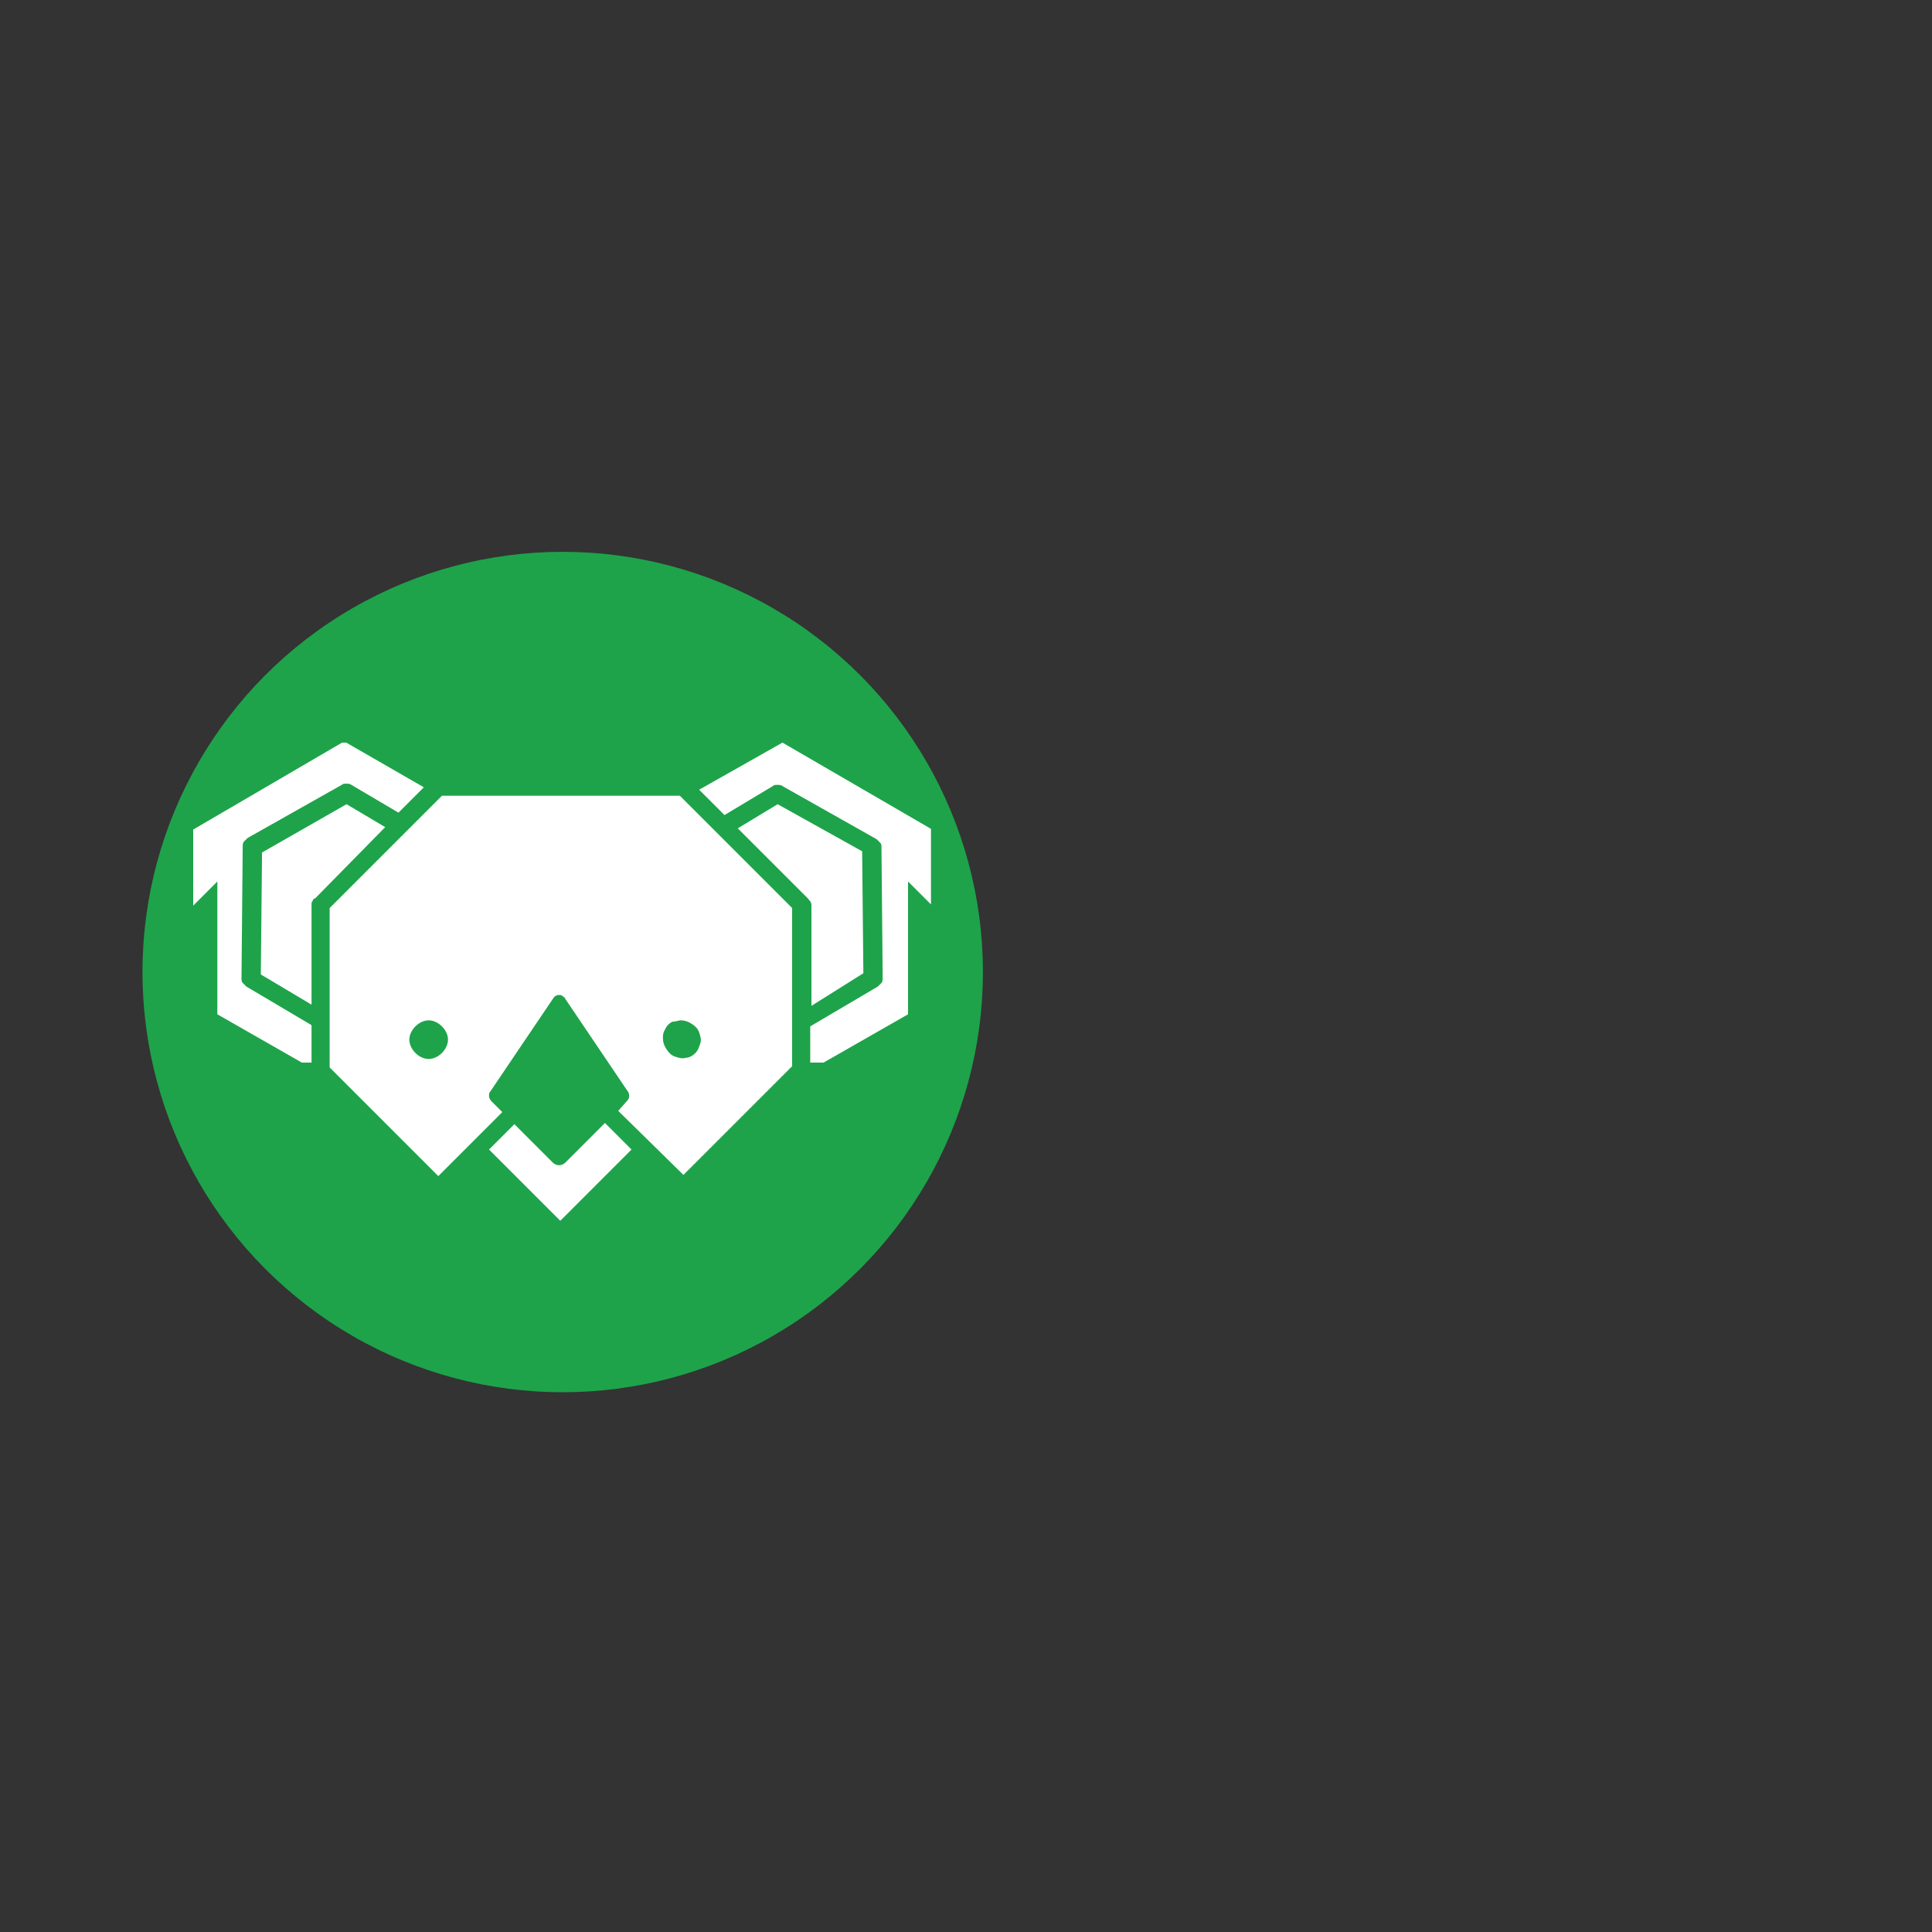 <?xml version="1.0" encoding="utf-8"?>
<!-- Generator: Adobe Illustrator 25.2.3, SVG Export Plug-In . SVG Version: 6.00 Build 0)  -->
<svg version="1.1" id="Layer_1" xmlns:v="https://vecta.io/nano"
	 xmlns="http://www.w3.org/2000/svg" xmlns:xlink="http://www.w3.org/1999/xlink" x="0px" y="0px" viewBox="0 0 160 160"
	 style="enable-background:new 0 0 160 160;" xml:space="preserve">
<rect x="0" y="0" width="160" height="160" fill="#333333" stroke="none"/>
<style type="text/css">
	.st0{fill:#1EA34A;}
	.st1{clip-path:url(#SVGID_2_);}
	.st2{fill:#FFFFFF;}
</style>
<circle class="st0" cx="46.6" cy="80.5" r="34.8"/>
<g>
	<defs>
		<rect id="SVGID_1_" x="16" y="61.5" width="61.1" height="39.6"/>
	</defs>
	<clipPath id="SVGID_2_">
		<use xlink:href="#SVGID_1_"  style="overflow:visible;"/>
	</clipPath>
	<g class="st1">
		<path class="st2" d="M52.3,95.2L50.1,93l-3.3,3.3c-0.1,0.1-0.3,0.2-0.5,0.2c-0.2,0-0.4-0.1-0.5-0.2l-3.2-3.2l-2.1,2.1l5.9,5.9
			L52.3,95.2z"/>
		<path class="st2" d="M25,88h0.8v-3.1l-5.4-3.2c-0.1-0.1-0.2-0.2-0.3-0.3c-0.1-0.1-0.1-0.2-0.1-0.4l0.1-10.9c0-0.1,0-0.3,0.1-0.4
			c0.1-0.1,0.2-0.2,0.3-0.3l7.8-4.4c0.1-0.1,0.2-0.1,0.4-0.1c0.1,0,0.3,0,0.4,0.1l3.9,2.3l2.1-2.1l-6.6-3.8L16,68.7V75l2-2v11L25,88
			z"/>
		<path class="st2" d="M28.7,66.6l-7,4l-0.1,10.1l4.2,2.5v-8.3c0-0.1,0-0.2,0.1-0.3c0-0.1,0.1-0.2,0.2-0.2l5.8-5.9L28.7,66.6z"/>
		<path class="st2" d="M57.9,65.4l2.1,2.1l4-2.4c0.1-0.1,0.2-0.1,0.4-0.1c0.1,0,0.3,0,0.4,0.1l7.8,4.4c0.1,0.1,0.2,0.2,0.3,0.3
			c0.1,0.1,0.1,0.2,0.1,0.4L73.1,81c0,0.1,0,0.3-0.1,0.4c-0.1,0.1-0.2,0.2-0.3,0.3L67.1,85v3h1.1l7-4V73l2,2v-6.3l-12.4-7.2
			L57.9,65.4z"/>
		<path class="st2" d="M71.5,80.6l-0.1-10.1l-7-3.9l-3.3,2l5.8,5.8c0.1,0.1,0.1,0.2,0.2,0.2c0,0.1,0.1,0.2,0.1,0.3v8.4L71.5,80.6z"
			/>
		<path class="st2" d="M56.6,97.3l9-9V75.2l-9.3-9.3H36.6l-9.3,9.3v13.2l9,9l5.3-5.3l-0.9-0.9c-0.1-0.1-0.2-0.3-0.2-0.4
			c0-0.2,0-0.3,0.1-0.4l5.2-7.7c0.1-0.1,0.1-0.2,0.2-0.2c0.1-0.1,0.2-0.1,0.3-0.1s0.2,0,0.3,0.1c0.1,0.1,0.2,0.1,0.2,0.2l5.2,7.7
			c0.1,0.1,0.1,0.3,0.1,0.4c0,0.2-0.1,0.3-0.2,0.4L51.2,92L56.6,97.3z M56.4,84.5c0.3,0,0.6,0.1,0.9,0.3c0.3,0.2,0.5,0.4,0.6,0.7
			c0.1,0.3,0.2,0.6,0.1,0.9c-0.1,0.3-0.2,0.6-0.4,0.8c-0.2,0.2-0.5,0.4-0.8,0.4c-0.3,0.1-0.6,0-0.9-0.1c-0.3-0.1-0.5-0.3-0.7-0.6
			s-0.3-0.6-0.3-0.9c0-0.2,0-0.4,0.1-0.6c0.1-0.2,0.2-0.4,0.3-0.5c0.1-0.1,0.3-0.3,0.5-0.3C56,84.6,56.2,84.5,56.4,84.5L56.4,84.5z
			 M35.5,84.5c0.4,0,0.8,0.2,1.1,0.5c0.3,0.3,0.5,0.7,0.5,1.1c0,0.4-0.2,0.8-0.5,1.1c-0.3,0.3-0.7,0.5-1.1,0.5
			c-0.4,0-0.8-0.2-1.1-0.5c-0.3-0.3-0.5-0.7-0.5-1.1c0-0.4,0.2-0.8,0.5-1.1C34.7,84.7,35.1,84.5,35.5,84.5z"/>
	</g>
</g>
<path class="st2" d="M46.6,115.3"/>
</svg>
